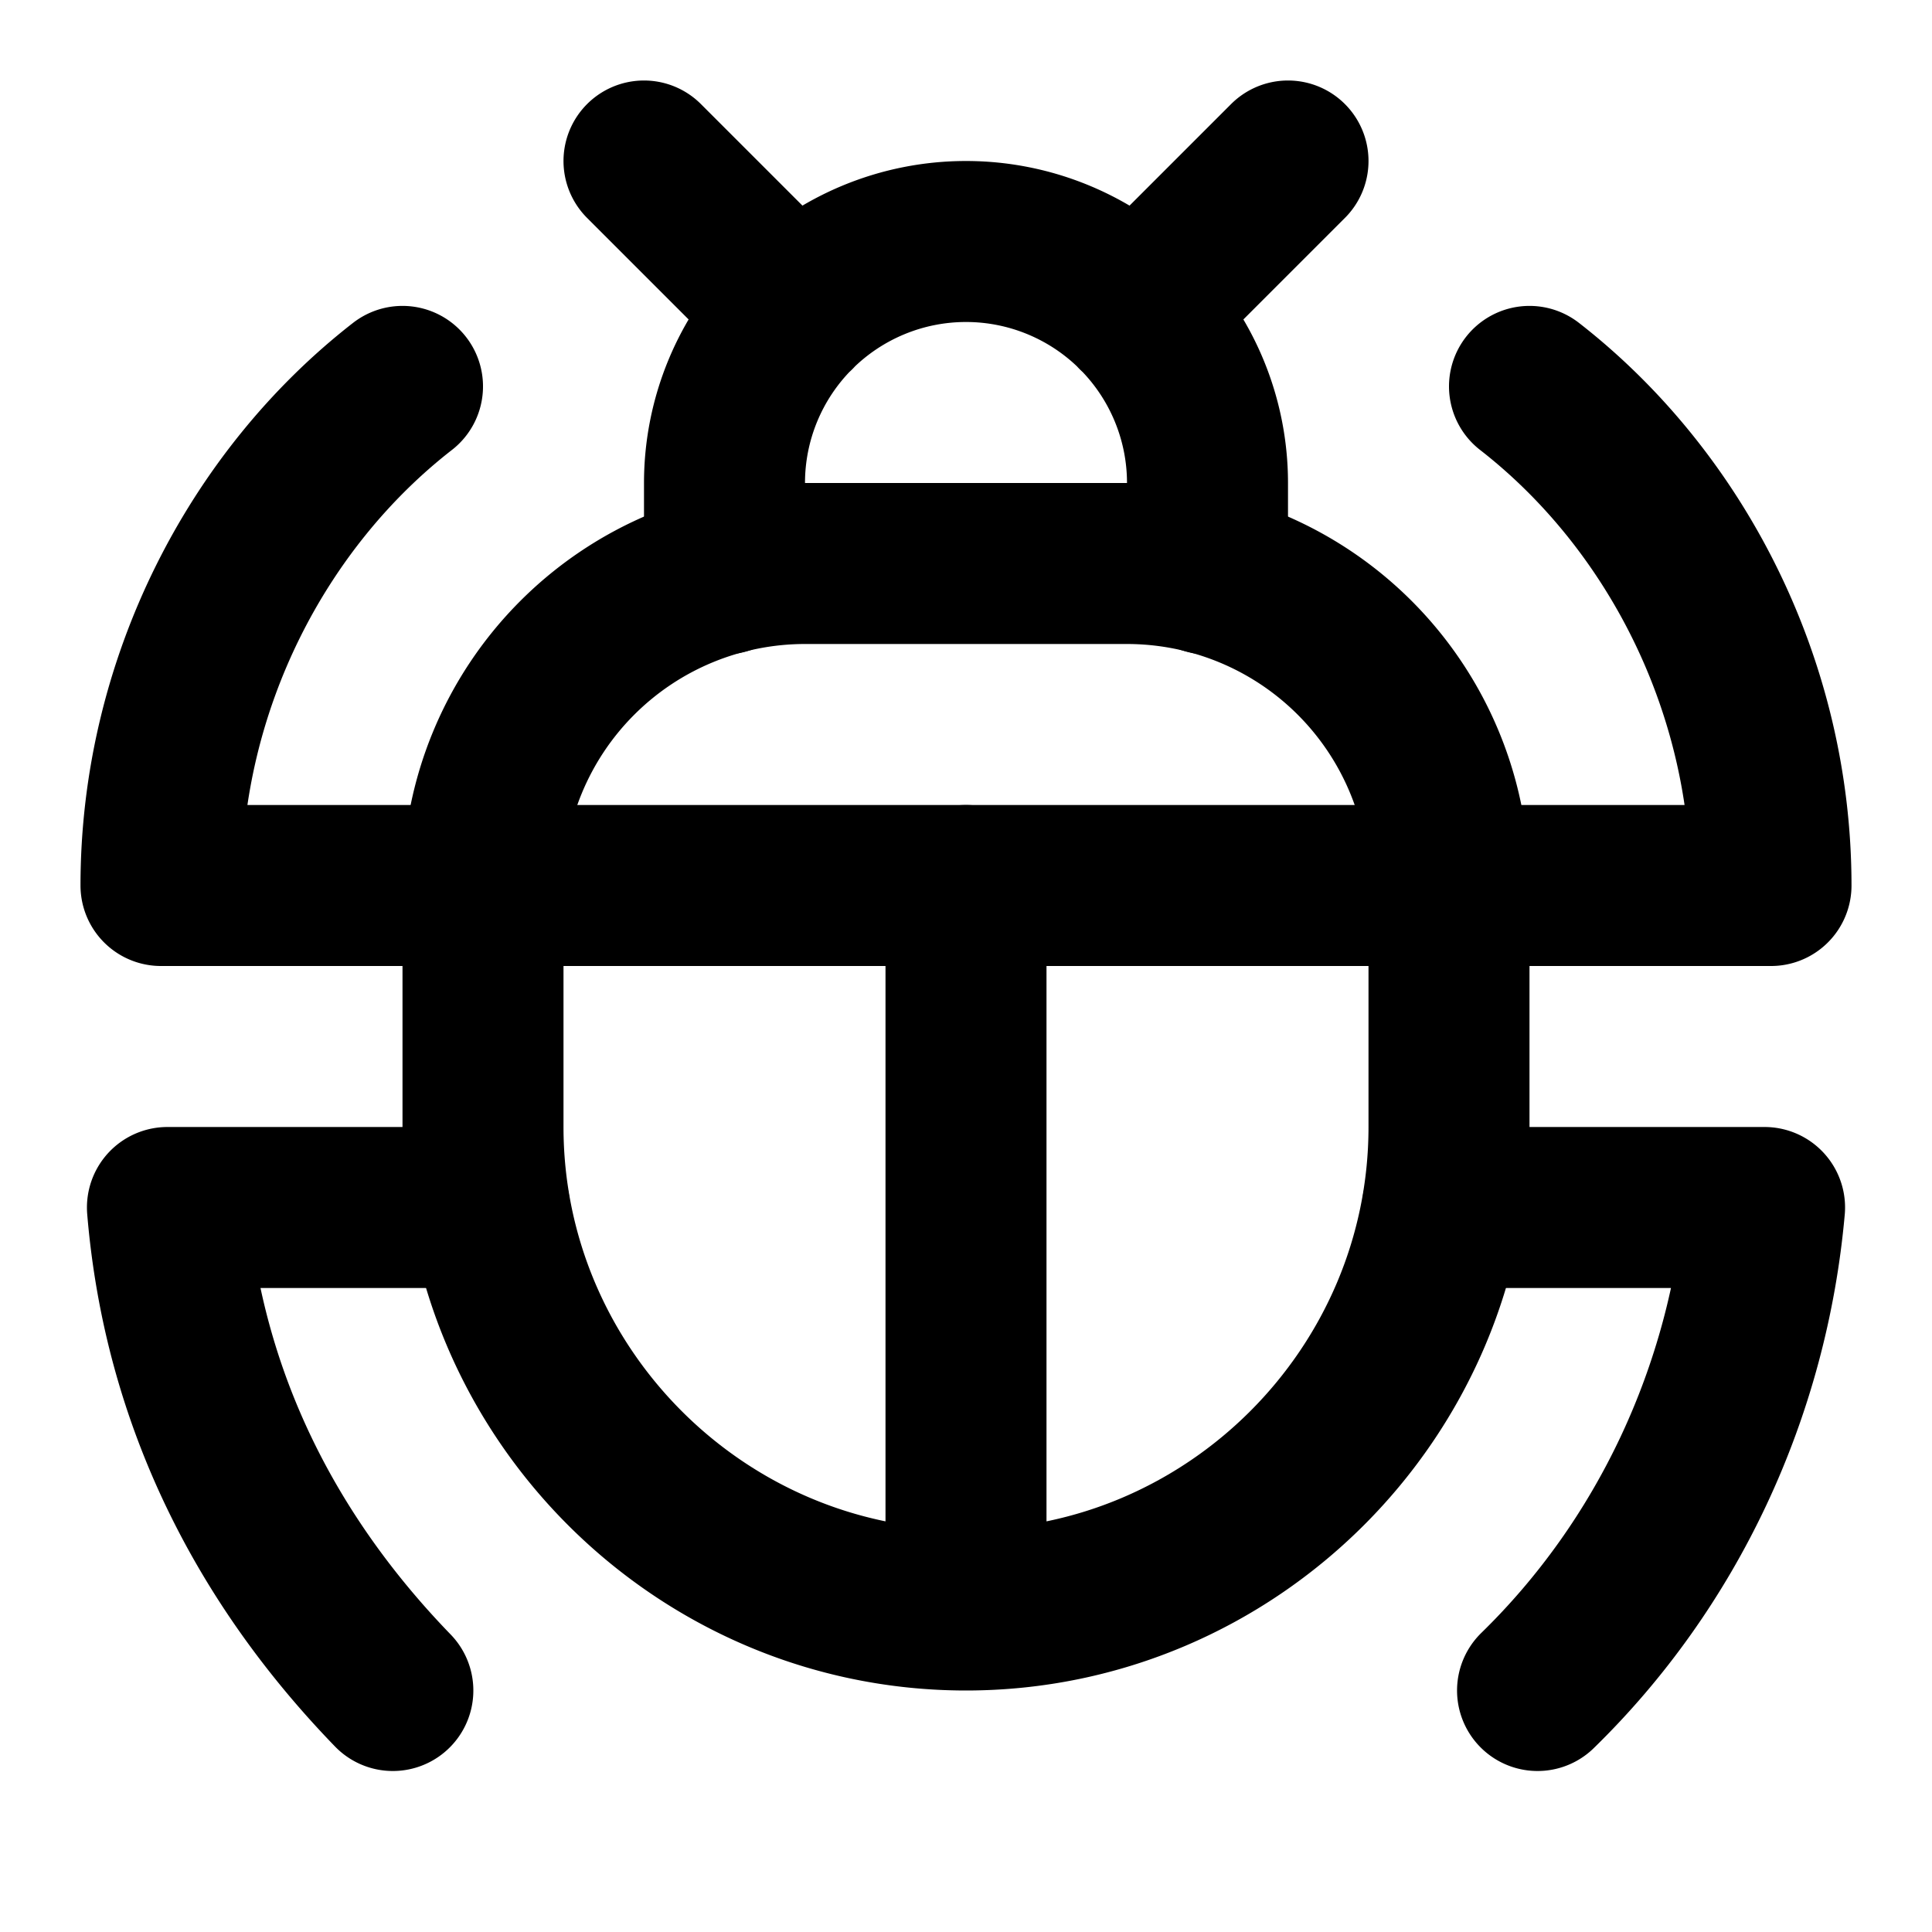 <svg xmlns="http://www.w3.org/2000/svg" width="1em" height="1em" viewBox="0 0 24 24"><g fill="none" stroke="currentColor" stroke-linecap="round" stroke-linejoin="round" stroke-width="2"><path d="m8 2l1.88 1.88m4.24 0L16 2M9 7.13V6a3 3 0 1 1 6 0v1.13"/><path d="M12 20c-3.3 0-6-2.7-6-6v-3a4 4 0 0 1 4-4h4a4 4 0 0 1 4 4v3c0 3.3-2.7 6-6 6m0 0v-9"/><path d="M5 4.8C3.2 6.2 2 8.5 2 11h20c0-2.5-1.2-4.8-3-6.2M6.08 15h-4c.2 2.4 1.25 4.4 2.8 6m14.22 0a9 9.4 0 0 0 2.82-6h-4"/></g></svg>
